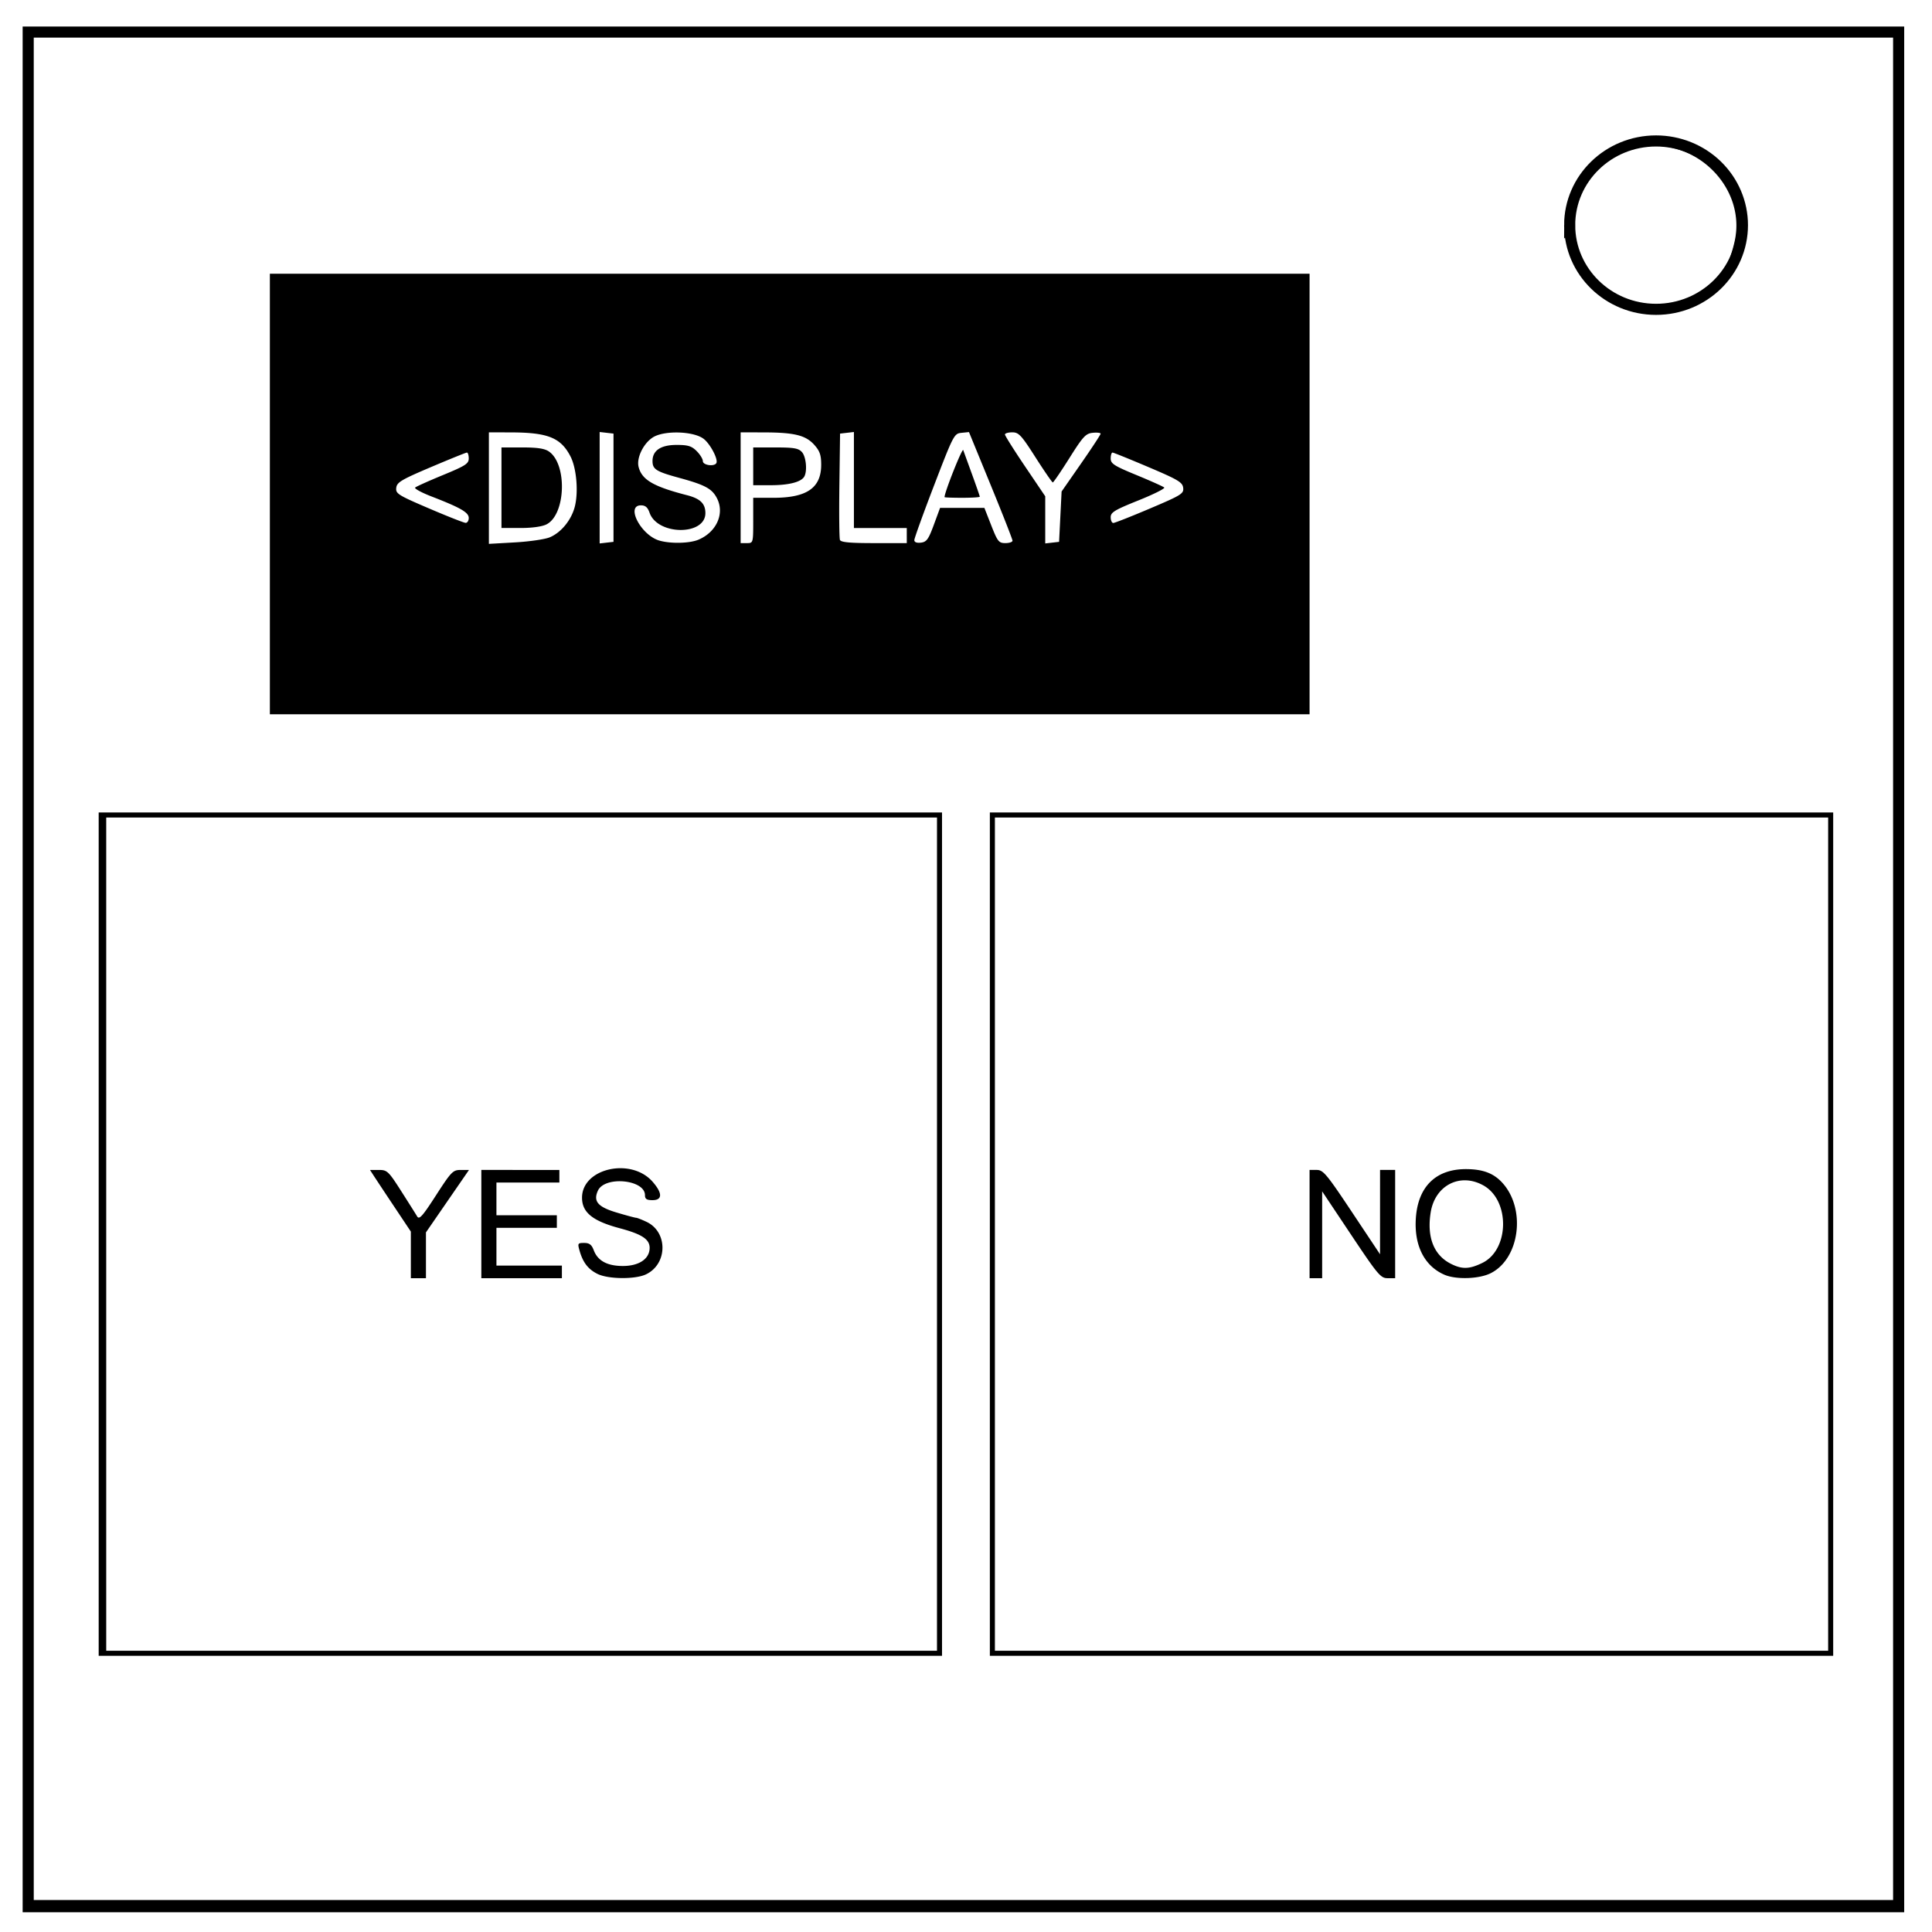 <svg xmlns="http://www.w3.org/2000/svg" viewBox="0 0 348 348" fill="none"><path d="M5.079 5.776h336.913v337.67H5.08z" stroke-width="2" stroke="#000"/><path d="M282.734 40.554c0-8.376 6.966-15.165 15.56-15.165 4.126 0 8.084 1.597 11.001 4.441 2.918 2.844 4.558 6.702 4.558 10.724 0 8.376-6.966 15.165-15.56 15.165-8.593 0-15.559-6.79-15.559-15.165z" stroke-width="2" stroke="#000"/><path d="M5.079 174.46V5.775h336.913v337.366H5.079zm336.006 0V6.682H5.985v335.553h335.1zm-323.31 47.838v-75.953h151.906v151.906H17.776zm151 0v-75.046H19.134v150.092h149.64zm-94.772 3.738v-4.198l-2.87-4.305a883.441 883.441 0 01-3.68-5.55l-.81-1.248h1.594c1.5 0 1.732.218 4.02 3.798 1.334 2.089 2.63 4.144 2.88 4.567.377.64.95 0 3.4-3.797 2.754-4.265 3.047-4.565 4.444-4.567h1.495l-3.876 5.623-3.876 5.624V230.234h-2.72zm12.697-5.552v-9.749H100.757v2.267H89.42v5.895h10.882v2.268H89.421v6.801h11.789v2.268H86.7zm20.933 8.983c-1.68-.828-2.624-2.043-3.233-4.166-.383-1.337-.337-1.416.824-1.416.939 0 1.346.31 1.724 1.312.714 1.89 2.4 2.817 5.164 2.839 2.778.02 4.666-1.108 4.883-2.921.213-1.78-1.124-2.745-5.375-3.88-4.88-1.303-6.782-2.847-6.782-5.505 0-5.297 8.823-7.296 12.703-2.878 1.808 2.06 1.806 3.325-.005 3.325-1.053 0-1.36-.203-1.36-.897 0-2.818-7.25-3.508-8.48-.806-.876 1.92-.006 2.929 3.403 3.943 1.723.514 3.285.934 3.47.934.184 0 1.039.333 1.898.741 3.865 1.834 3.796 7.599-.114 9.454-1.941.922-6.778.878-8.719-.079zm70.664-7.169v-75.953h151.905v151.906H178.297zm150.998 0v-75.046H179.204v150.092h150.091zm-93.41-1.814v-9.749h1.291c1.167 0 1.779.732 6.347 7.595l5.055 7.596.001-7.596.002-7.595h2.72V230.234h-1.356c-1.252 0-1.757-.602-6.575-7.82l-5.218-7.82v15.64h-2.267zm24.26 9.114c-3.613-1.591-5.464-5.304-5.11-10.245.409-5.714 3.702-8.845 9.222-8.765 2.944.043 4.825.776 6.373 2.485 4.26 4.7 3.12 13.592-2.08 16.245-2.097 1.07-6.296 1.21-8.406.28zm6.842-2.105c4.896-2.37 5.038-11.256.223-13.962-4.195-2.357-8.737-.033-9.512 4.867-.703 4.446.56 7.67 3.612 9.227 2.024 1.032 3.335 1.002 5.678-.132zM48.61 88.984V49.307h187.275v79.354H48.61zm50.414 7.799c2.02-.844 3.848-3.057 4.488-5.432.711-2.643.348-7.016-.76-9.152-1.746-3.363-4.064-4.296-10.724-4.314l-3.968-.01v20.089l4.708-.267c2.59-.147 5.404-.558 6.256-.914zm-8.697-8.933v-7.255h3.754c2.736 0 4.04.2 4.809.74 3.312 2.32 3.014 11.325-.434 13.108-.792.41-2.589.663-4.705.663h-3.424zm20.179 0v-9.749l-1.247-.143-1.247-.144v20.073l1.247-.144 1.247-.143zm15.318 9.355c3.256-1.387 4.734-4.717 3.314-7.463-.895-1.73-2.134-2.397-6.826-3.678-4.138-1.129-4.778-1.534-4.778-3.03 0-1.89 1.501-2.892 4.329-2.892 2.065 0 2.713.199 3.627 1.113.613.612 1.113 1.428 1.113 1.814 0 .72 2.02 1.02 2.42.36.4-.658-1.11-3.524-2.324-4.416-1.86-1.366-7.066-1.506-9.078-.245-1.723 1.079-3.002 3.709-2.595 5.332.584 2.325 2.66 3.538 8.723 5.098 2.383.613 3.308 1.515 3.308 3.226 0 4.092-8.626 4.03-10.056-.073-.338-.97-.755-1.326-1.551-1.326-2.791 0-.02 5.345 3.283 6.335 2.019.605 5.485.529 7.091-.156zm9.848-3.46v-4.08h3.643c6.022 0 8.6-1.784 8.6-5.95 0-1.759-.249-2.477-1.246-3.59-1.545-1.723-3.578-2.226-9.07-2.24l-4.194-.01v19.952h1.134c1.125 0 1.133-.03 1.133-4.081zm0-9.749v-3.4h4.011c3.31 0 4.142.144 4.761.828.77.852 1.005 3.51.395 4.47-.608.956-2.801 1.503-6.022 1.503h-3.145zm27.66 12.47v-1.36H153.81V77.814l-1.247.144-1.247.143-.123 9.284c-.067 5.105-.022 9.544.1 9.862.164.429 1.755.58 6.13.58h5.91zm4.87-1.927l1.129-3.061h7.979l1.245 3.174c1.135 2.893 1.36 3.174 2.534 3.174.709 0 1.289-.196 1.289-.436s-1.765-4.74-3.921-10l-3.921-9.563-1.351.137c-1.316.134-1.445.38-4.922 9.431-1.963 5.112-3.57 9.563-3.57 9.893 0 .38.434.546 1.19.455 1.017-.122 1.356-.59 2.32-3.204zm1.933-4.993c0-.895 3.2-8.942 3.369-8.47.128.359.85 2.35 1.606 4.425.755 2.074 1.373 3.86 1.373 3.967 0 .108-1.428.196-3.174.196s-3.174-.053-3.174-.118zm20.858 3.519l.227-4.534 3.514-5.053c1.933-2.778 3.515-5.189 3.515-5.356 0-.168-.64-.241-1.423-.163-1.257.125-1.747.656-4.195 4.543-1.524 2.42-2.873 4.399-2.998 4.396-.125-.002-1.524-2.034-3.109-4.514-2.561-4.008-3.027-4.51-4.194-4.51-.722 0-1.313.176-1.313.391 0 .215 1.633 2.806 3.628 5.76l3.628 5.368v8.493l1.247-.143 1.247-.143zm-106.56.236c0-1.001-1.456-1.842-6.702-3.873-1.816-.703-3.142-1.427-2.948-1.61.195-.181 2.445-1.192 5.002-2.246 4.053-1.67 4.648-2.053 4.648-2.992 0-.593-.153-1.07-.34-1.061-.187.01-3.095 1.186-6.462 2.615-5.356 2.274-6.138 2.741-6.255 3.732-.124 1.05.3 1.318 5.895 3.714 3.315 1.42 6.283 2.59 6.595 2.6.312.01.567-.385.567-.88zm122.693-1.702c5.696-2.418 6.117-2.68 5.993-3.733-.117-.99-.898-1.457-6.255-3.732-3.367-1.43-6.275-2.606-6.462-2.615-.187-.01-.34.468-.34 1.06 0 .94.595 1.323 4.648 2.993 2.556 1.054 4.803 2.061 4.993 2.238.19.178-1.902 1.224-4.648 2.326-4.3 1.726-4.993 2.146-4.993 3.033 0 .566.211 1.03.469 1.03.257 0 3.225-1.17 6.595-2.6zm87.81-35.548c-5.04-.824-9.476-4.303-11.698-9.173-.999-2.188-1.21-3.294-1.196-6.28.012-3.126.211-4.023 1.432-6.504 1.57-3.188 4.12-5.706 7.555-7.46 1.927-.985 2.81-1.133 6.752-1.133 3.947 0 4.857.153 7.028 1.183 6.851 3.249 10.503 11.109 8.448 18.18-2.277 7.83-10.003 12.548-18.321 11.187zm8.36-1.822c2.926-1.095 6.582-4.227 7.861-6.736.452-.885 1.065-2.847 1.363-4.36 1.767-8.981-6.256-17.578-15.71-16.83-7.43.586-13.273 6.372-13.69 13.557-.618 10.677 9.942 18.198 20.175 14.369z" fill="#000"/></svg>